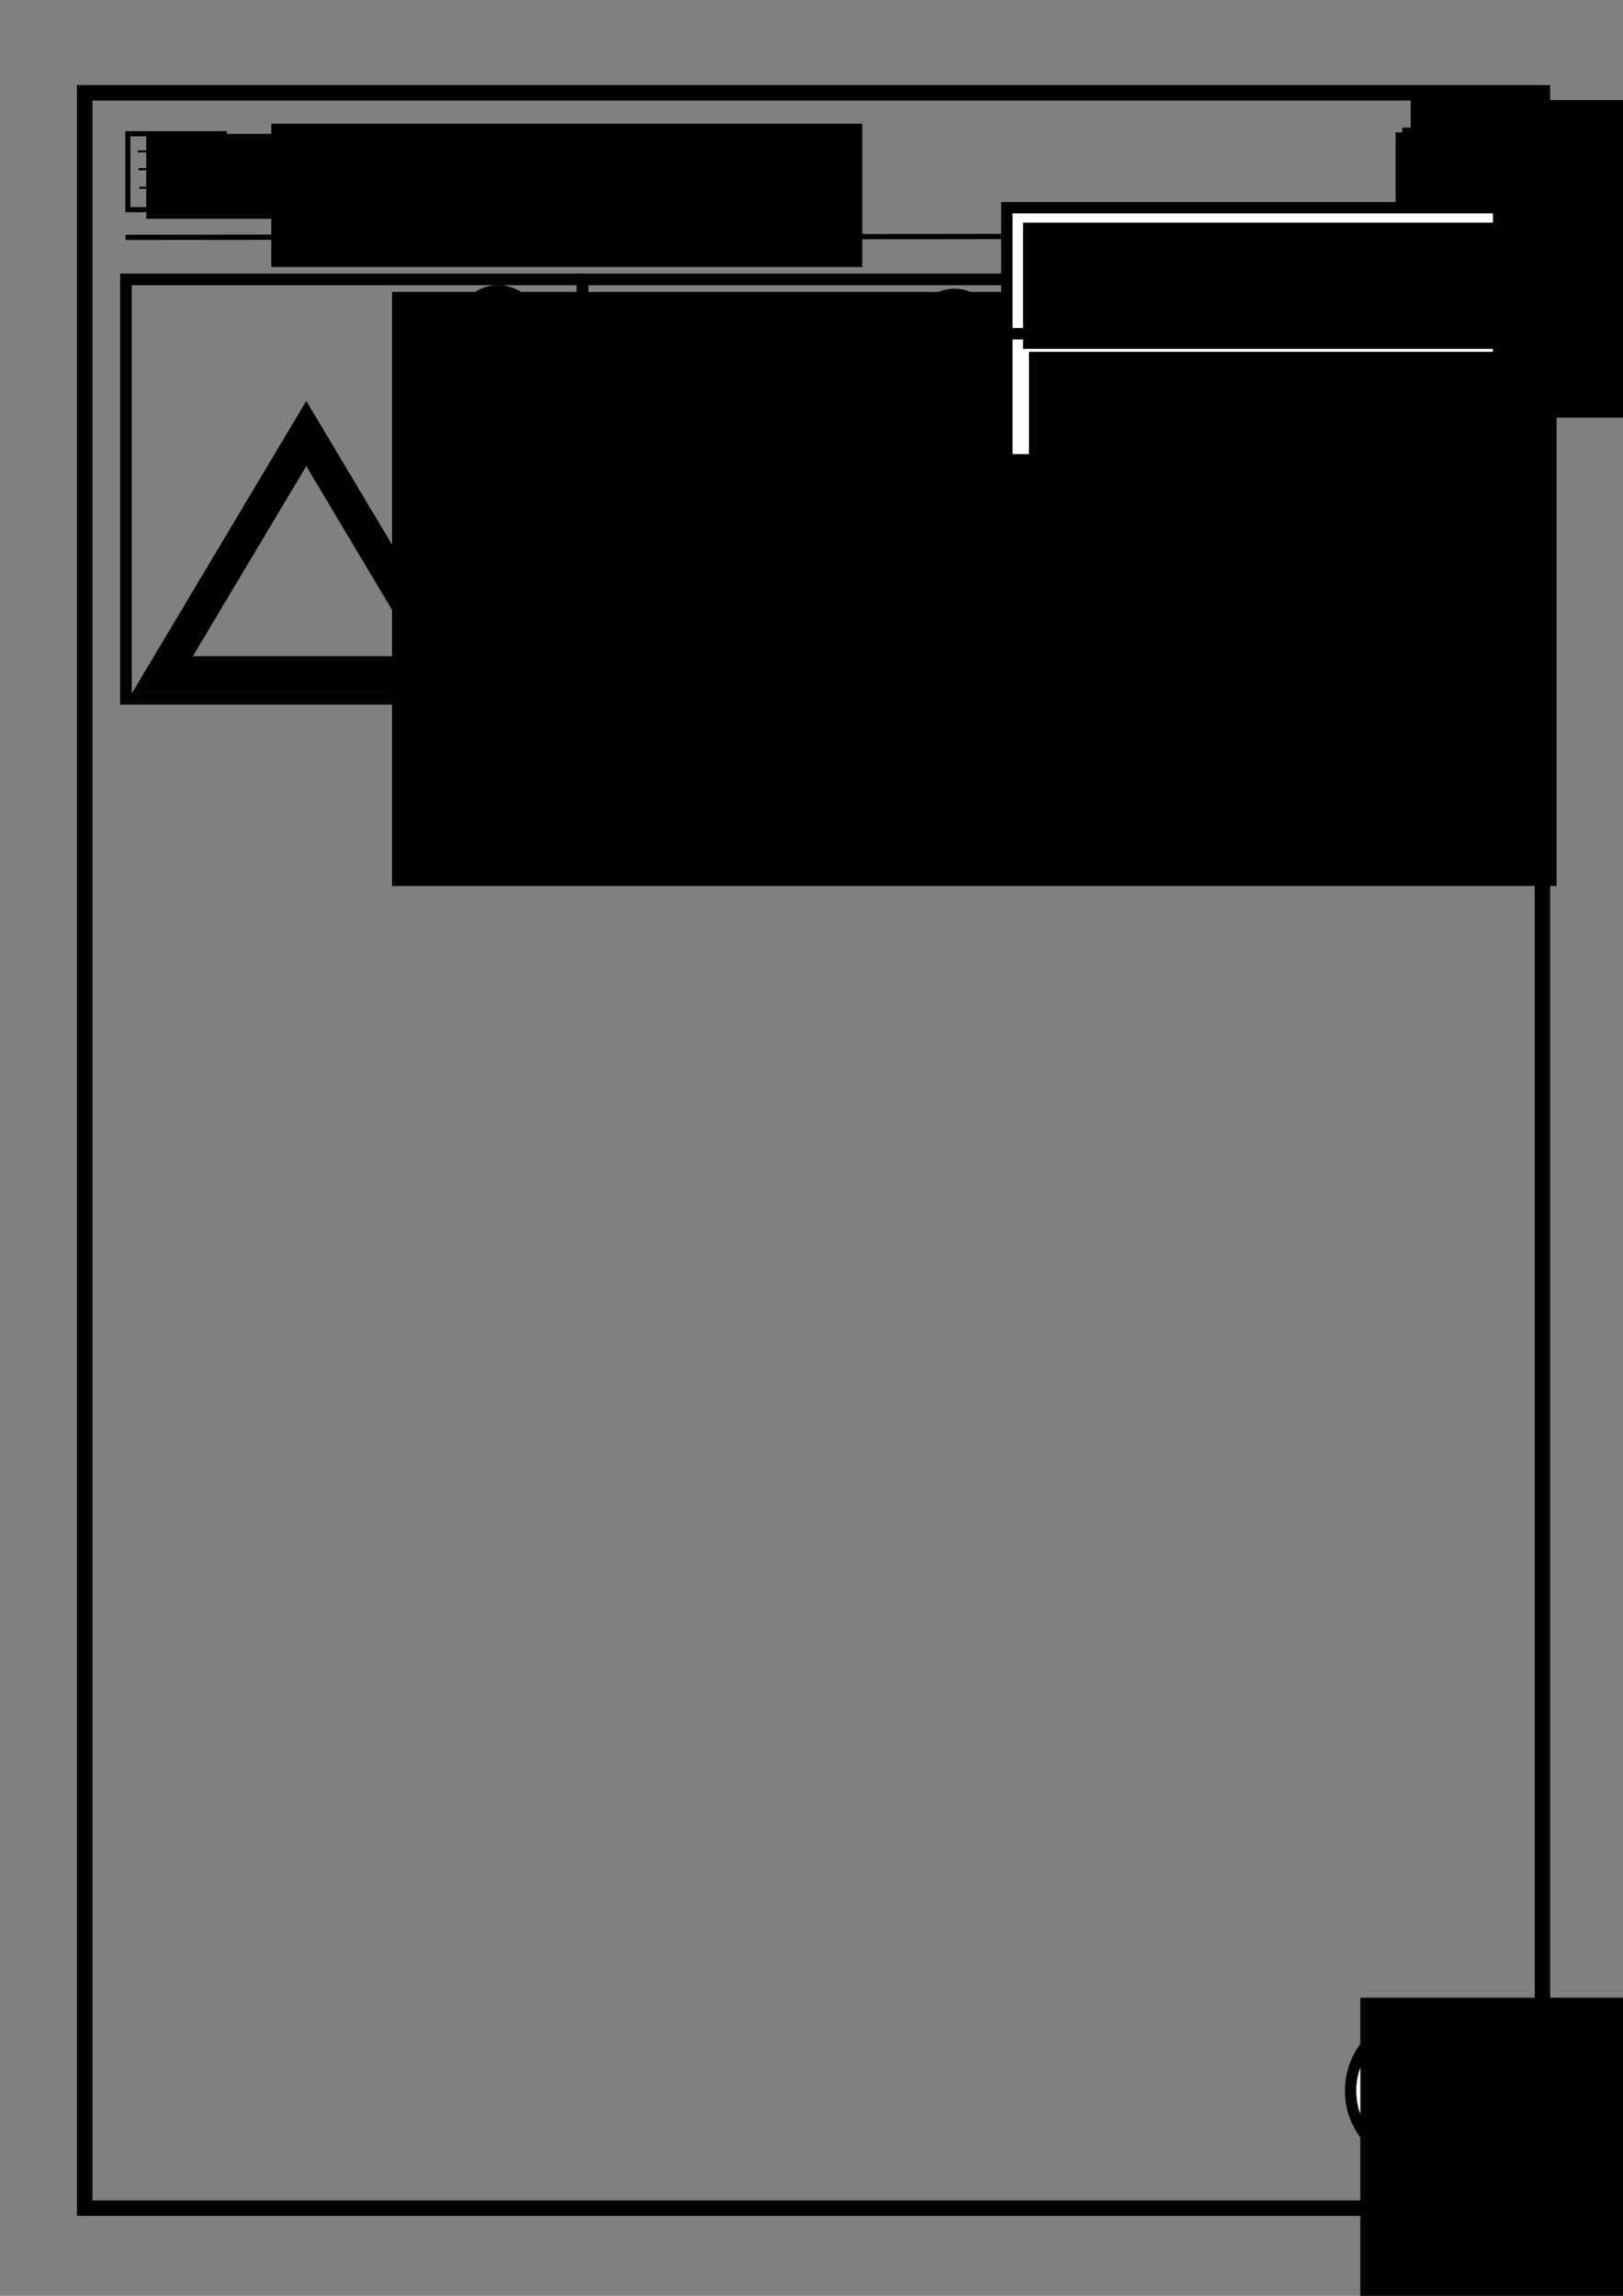 <?xml version="1.0" encoding="UTF-8" standalone="no"?>
<!-- Created with Inkscape (http://www.inkscape.org/) -->

<svg
   xmlns:dc="http://purl.org/dc/elements/1.1/"
   xmlns:cc="http://creativecommons.org/ns#"
   xmlns:rdf="http://www.w3.org/1999/02/22-rdf-syntax-ns#"
   xmlns:svg="http://www.w3.org/2000/svg"
   xmlns="http://www.w3.org/2000/svg"
   xmlns:sodipodi="http://sodipodi.sourceforge.net/DTD/sodipodi-0.dtd"
   xmlns:inkscape="http://www.inkscape.org/namespaces/inkscape"
   width="210mm"
   height="297mm"
   viewBox="0 0 210 297"
   version="1.1"
   id="svg8"
   inkscape:version="0.92.4 (5da689c313, 2019-01-14)"
   sodipodi:docname="Album 2.svg"
   inkscape:export-filename="D:\GitHub\CMU2019_proj\sketches\Album 2.png"
   inkscape:export-xdpi="96"
   inkscape:export-ydpi="96">
  <rect x="0" y="0" width="210" height="297" fill="#808080" stroke="none"/>
  <defs
     id="defs2" />
  <sodipodi:namedview
     id="base"
     pagecolor="#ffffff"
     bordercolor="#666666"
     borderopacity="1.0"
     inkscape:pageopacity="0.0"
     inkscape:pageshadow="2"
     inkscape:zoom="0.9899495"
     inkscape:cx="402.61523"
     inkscape:cy="755.43025"
     inkscape:document-units="mm"
     inkscape:current-layer="layer1"
     showgrid="false"
     inkscape:window-width="1920"
     inkscape:window-height="1017"
     inkscape:window-x="-8"
     inkscape:window-y="-8"
     inkscape:window-maximized="1" />
  <g
     inkscape:label="Layer 1"
     inkscape:groupmode="layer"
     id="layer1"
     style="display:inline">
    <rect
       style="fill:none;fill-opacity:0.647;stroke:#000000;stroke-width:2;stroke-miterlimit:4;stroke-dasharray:none;stroke-opacity:1"
       id="rect817"
       width="188.61"
       height="273.655"
       x="10.961"
       y="12.006"
       inkscape:export-xdpi="96"
       inkscape:export-ydpi="96" />
    <flowRoot
       xml:space="preserve"
       id="flowRoot855"
       style="font-style:normal;font-weight:normal;font-size:40px;line-height:1.25;font-family:sans-serif;letter-spacing:0px;word-spacing:0px;fill:#000000;fill-opacity:1;stroke:none"
       transform="scale(0.265)"><flowRegion
         id="flowRegion857"><rect
           id="rect859"
           width="568.571"
           height="290"
           x="191.429"
           y="142.52" /></flowRegion><flowPara
         id="flowPara861" /></flowRoot>    <path
       style="fill:none;stroke:#000000;stroke-width:0.665;stroke-linecap:butt;stroke-linejoin:miter;stroke-opacity:1;stroke-miterlimit:4;stroke-dasharray:none"
       d="M 16.253,30.705 194.658,30.527"
       id="path33"
       inkscape:connector-curvature="0"
       sodipodi:nodetypes="cc"
       inkscape:export-xdpi="96"
       inkscape:export-ydpi="96" />
    <flowRoot
       xml:space="preserve"
       id="flowRoot35"
       style="font-style:normal;font-weight:normal;font-size:40px;line-height:1.25;font-family:sans-serif;letter-spacing:0px;word-spacing:0px;fill:#000000;fill-opacity:1;stroke:none"
       transform="scale(0.265)"><flowRegion
         id="flowRegion37"><rect
           id="rect39"
           width="264.286"
           height="41.429"
           x="71.429"
           y="65.377" /></flowRegion><flowPara
         id="flowPara41">My Algfgggggd</flowPara></flowRoot>    <flowRoot
       xml:space="preserve"
       id="flowRoot43"
       style="font-style:normal;font-weight:normal;font-size:40px;line-height:1.25;font-family:sans-serif;letter-spacing:0px;word-spacing:0px;fill:#000000;fill-opacity:1;stroke:none"
       transform="matrix(0.265,0,0,0.265,16.166,-2.079)"
       inkscape:export-xdpi="96"
       inkscape:export-ydpi="96"><flowRegion
         id="flowRegion45"><rect
           id="rect47"
           width="288.571"
           height="70"
           x="71.429"
           y="68.234" /></flowRegion><flowPara
         id="flowPara57">Album Name</flowPara></flowRoot>    <rect
       style="fill:none;fill-opacity:0.647;stroke:#000000;stroke-width:0.665;stroke-miterlimit:4;stroke-dasharray:none;stroke-opacity:1"
       id="rect856"
       width="12.473"
       height="9.827"
       x="181.765"
       y="16.841"
       inkscape:export-xdpi="96"
       inkscape:export-ydpi="96" />
    <flowRoot
       xml:space="preserve"
       id="flowRoot858"
       style="font-style:normal;font-weight:normal;font-size:40px;line-height:1.25;font-family:sans-serif;letter-spacing:0px;word-spacing:0px;fill:#000000;fill-opacity:1;stroke:none"
       transform="scale(0.265)"><flowRegion
         id="flowRegion860"><rect
           id="rect862"
           width="101.429"
           height="44.286"
           x="681.429"
           y="64.663" /></flowRegion><flowPara
         id="flowPara864">+++gg+</flowPara></flowRoot>    <flowRoot
       xml:space="preserve"
       id="flowRoot866"
       style="font-style:normal;font-weight:normal;font-size:40px;line-height:1.25;font-family:sans-serif;letter-spacing:0px;word-spacing:0px;fill:#000000;fill-opacity:1;stroke:none"
       transform="matrix(0.265,0,0,0.265,20.3,-7.208)"
       inkscape:export-xdpi="96"
       inkscape:export-ydpi="96"><flowRegion
         id="flowRegion868"><rect
           id="rect870"
           width="159.286"
           height="155"
           x="612.143"
           y="76.091" /></flowRegion><flowPara
         id="flowPara872">...</flowPara></flowRoot>    <rect
       style="fill:none;fill-opacity:0.647;stroke:#000000;stroke-width:1.5;stroke-miterlimit:4;stroke-dasharray:none;stroke-opacity:1"
       id="rect874"
       width="59.067"
       height="54.256"
       x="16.303"
       y="36.145"
       inkscape:export-xdpi="96"
       inkscape:export-ydpi="96" />
    <rect
       style="display:inline;fill:none;fill-opacity:0.647;stroke:#000000;stroke-width:1.5;stroke-miterlimit:4;stroke-dasharray:none;stroke-opacity:1"
       id="rect874-9"
       width="59.067"
       height="54.256"
       x="75.37"
       y="36.145"
       inkscape:export-xdpi="96"
       inkscape:export-ydpi="96" />
    <path
       id="path83"
       overflow="visible"
       font-weight="400"
       d="m 64.446,36.892 a 6.205,7.199 0 0 0 -6.205,7.199 6.205,7.199 0 0 0 6.205,7.199 6.205,7.199 0 0 0 6.205,-7.199 6.205,7.199 0 0 0 -6.205,-7.199 z M 39.628,51.871 37.932,54.72 17.064,89.682 h 45.129 12.409 l -17.491,-29.301 -1.697,2.85 -4.5,7.545 z m 0,8.427 8.766,14.697 5.898,9.889 H 24.957 Z m 17.483,8.52 9.598,16.066 h -7.376 -0.008 l -5.898,-9.889 z"
       style="font-weight:400;line-height:normal;font-family:sans-serif;text-indent:0;text-align:start;text-decoration:none;text-decoration-line:none;text-decoration-style:solid;text-decoration-color:#000000;text-transform:none;white-space:normal;overflow:visible;isolation:auto;mix-blend-mode:normal;stroke-width:4.455"
       inkscape:connector-curvature="0"
       inkscape:export-xdpi="96"
       inkscape:export-ydpi="96" />
    <path
       id="path83-2"
       overflow="visible"
       font-weight="400"
       d="m 123.502,37.356 a 6.205,7.199 0 0 0 -6.205,7.199 6.205,7.199 0 0 0 6.205,7.199 6.205,7.199 0 0 0 6.205,-7.199 6.205,7.199 0 0 0 -6.205,-7.199 z M 98.684,52.334 96.987,55.184 76.12,90.146 h 45.129 12.409 l -17.491,-29.301 -1.697,2.85 -4.5,7.545 z m 0,8.427 8.766,14.697 5.898,9.889 H 84.013 Z m 17.483,8.52 9.598,16.066 h -7.376 -0.008 l -5.898,-9.889 z"
       style="font-weight:400;line-height:normal;font-family:sans-serif;text-indent:0;text-align:start;text-decoration:none;text-decoration-line:none;text-decoration-style:solid;text-decoration-color:#000000;text-transform:none;white-space:normal;display:inline;overflow:visible;isolation:auto;mix-blend-mode:normal;stroke-width:4.455"
       inkscape:connector-curvature="0"
       inkscape:export-xdpi="96"
       inkscape:export-ydpi="96" />
    <rect
       style="fill:#ffffff;fill-opacity:1;stroke:#000000;stroke-width:1.465;stroke-miterlimit:4;stroke-dasharray:none;stroke-opacity:1"
       id="rect34"
       width="63.623"
       height="16.304"
       x="130.281"
       y="26.869"
       inkscape:export-xdpi="96"
       inkscape:export-ydpi="96" />
    <rect
       style="display:inline;fill:#ffffff;fill-opacity:1;stroke:#000000;stroke-width:1.465;stroke-miterlimit:4;stroke-dasharray:none;stroke-opacity:1"
       id="rect34-1"
       width="63.623"
       height="16.304"
       x="130.281"
       y="43.174"
       inkscape:export-xdpi="96"
       inkscape:export-ydpi="96" />
    <flowRoot
       xml:space="preserve"
       id="flowRoot51"
       style="font-style:normal;font-weight:normal;font-size:40px;line-height:1.25;font-family:sans-serif;letter-spacing:0px;word-spacing:0px;fill:#000000;fill-opacity:1;stroke:none"
       transform="matrix(0.265,0,0,0.265,3.026,1.823)"
       inkscape:export-xdpi="96"
       inkscape:export-ydpi="96"><flowRegion
         id="flowRegion53"><rect
           id="rect55"
           width="240.465"
           height="61.623"
           x="488.107"
           y="101.805" /></flowRegion><flowPara
         id="flowPara60">Add photo</flowPara></flowRoot>    <flowRoot
       xml:space="preserve"
       id="flowRoot64"
       style="font-style:normal;font-weight:normal;font-size:40px;line-height:1.25;font-family:sans-serif;letter-spacing:0px;word-spacing:0px;fill:#000000;fill-opacity:1;stroke:none"
       transform="matrix(0.265,0,0,0.265,3.782,2.201)"
       inkscape:export-xdpi="96"
       inkscape:export-ydpi="96"><flowRegion
         id="flowRegion66"><rect
           id="rect68"
           width="240.465"
           height="61.623"
           x="488.107"
           y="163.429" /></flowRegion><flowPara
         id="flowPara70">Add User</flowPara></flowRoot>    <circle
       style="display:inline;fill:#ffffff;fill-opacity:1;stroke:#000000;stroke-width:1.465;stroke-miterlimit:4;stroke-dasharray:none;stroke-opacity:1"
       id="path3739"
       cx="184.199"
       cy="270.474"
       r="9.449" />
    <flowRoot
       xml:space="preserve"
       id="flowRoot866-4"
       style="font-style:normal;font-weight:normal;font-size:40px;line-height:1.25;font-family:sans-serif;letter-spacing:0px;word-spacing:0px;display:inline;fill:#000000;fill-opacity:1;stroke:none"
       transform="matrix(0.505,0,0,0.505,-133.115,220.013)"><flowRegion
         id="flowRegion868-5"><rect
           id="rect870-4"
           width="159.286"
           height="155"
           x="612.143"
           y="76.091" /></flowRegion><flowPara
         id="flowPara872-7">+</flowPara></flowRoot>    <rect
       style="display:inline;fill:none;fill-opacity:0.647;stroke:#000000;stroke-width:0.665;stroke-miterlimit:4;stroke-dasharray:none;stroke-opacity:1"
       id="rect856-9"
       width="12.473"
       height="9.827"
       x="16.536"
       y="17.298"
       inkscape:export-xdpi="96"
       inkscape:export-ydpi="96" />
    <path
       style="display:inline;fill:none;stroke:#000000;stroke-width:0.265px;stroke-linecap:butt;stroke-linejoin:miter;stroke-opacity:1"
       d="m 17.82,19.577 9.544,-0.047"
       id="path64"
       inkscape:connector-curvature="0"
       inkscape:export-xdpi="96"
       inkscape:export-ydpi="96" />
    <path
       style="display:inline;fill:none;stroke:#000000;stroke-width:0.265px;stroke-linecap:butt;stroke-linejoin:miter;stroke-opacity:1"
       d="m 17.915,21.892 9.449,-0.047"
       id="path66"
       inkscape:connector-curvature="0"
       inkscape:export-xdpi="96"
       inkscape:export-ydpi="96" />
    <path
       style="display:inline;fill:none;stroke:#000000;stroke-width:0.265px;stroke-linecap:butt;stroke-linejoin:miter;stroke-opacity:1"
       d="m 18.009,24.302 9.213,-0.047"
       id="path68"
       inkscape:connector-curvature="0"
       inkscape:export-xdpi="96"
       inkscape:export-ydpi="96" />
  </g>
</svg>

